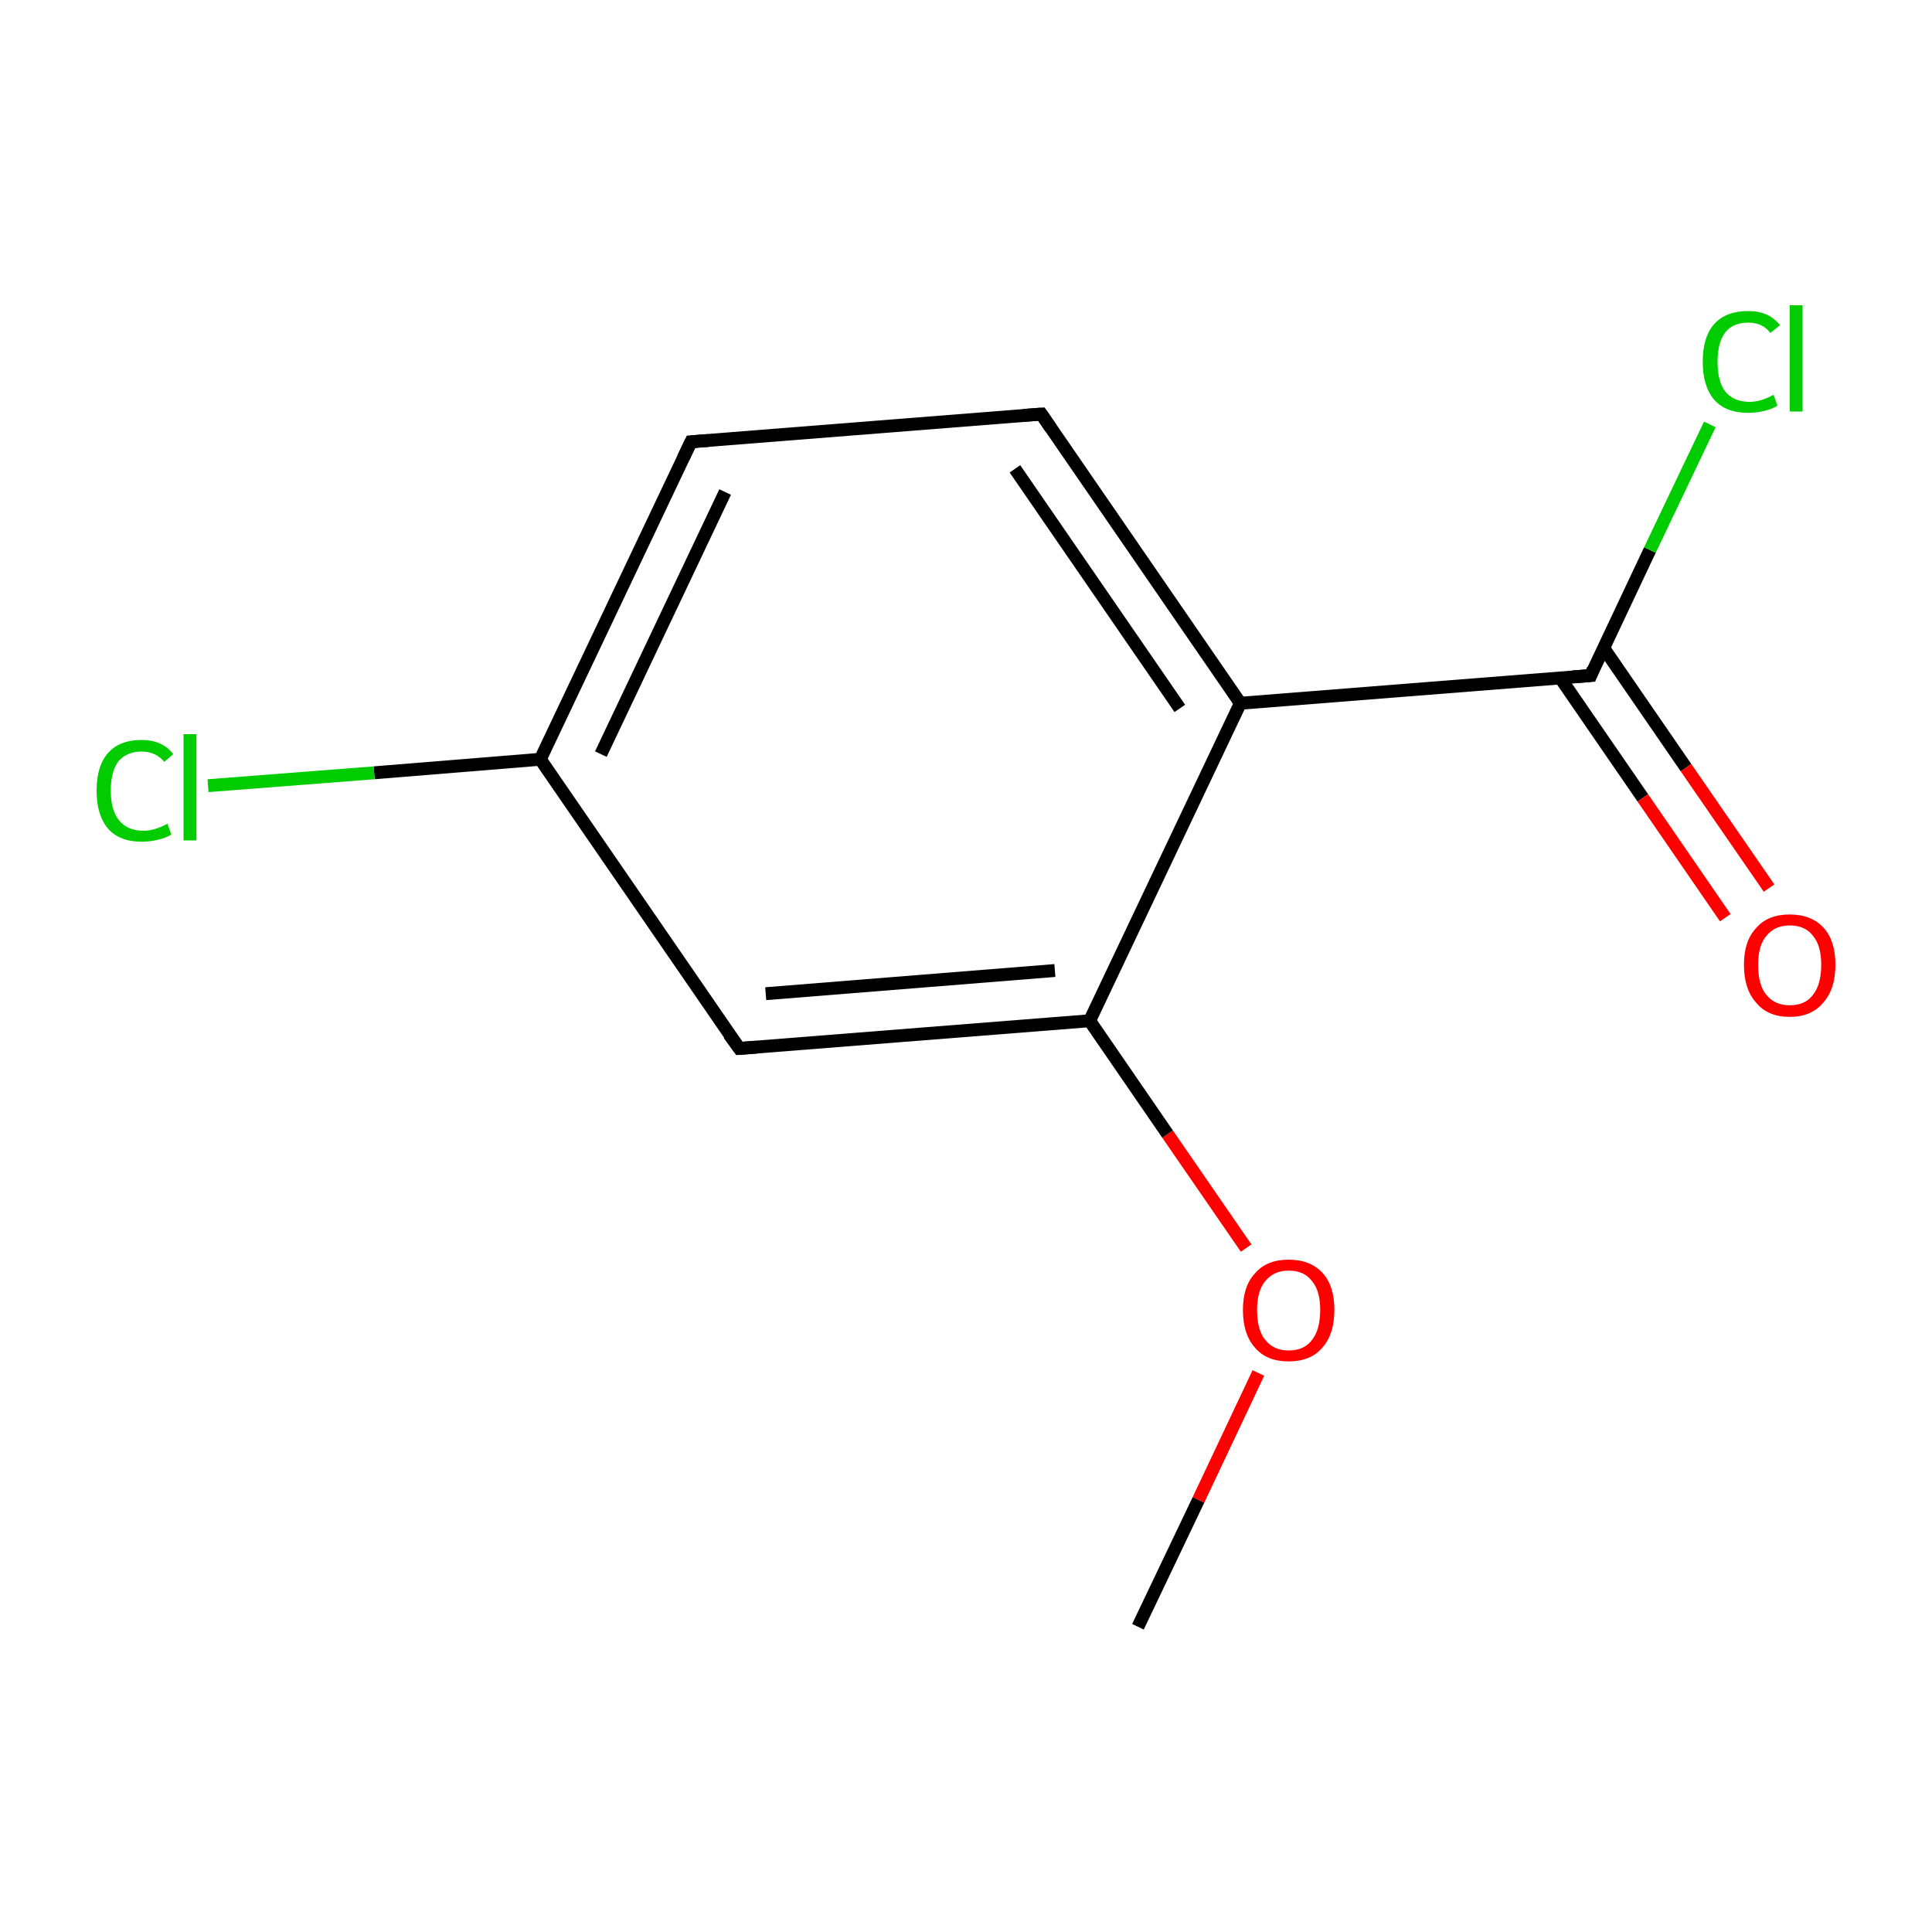 <?xml version='1.0' encoding='iso-8859-1'?>
<svg version='1.1' baseProfile='full'
              xmlns='http://www.w3.org/2000/svg'
                      xmlns:rdkit='http://www.rdkit.org/xml'
                      xmlns:xlink='http://www.w3.org/1999/xlink'
                  xml:space='preserve'
width='300px' height='300px' viewBox='0 0 300 300'>
<!-- END OF HEADER -->
<rect style='opacity:1.0;fill:#FFFFFF;stroke:none' width='300.0' height='300.0' x='0.0' y='0.0'> </rect>
<path class='bond-0 atom-0 atom-1' d='M 176.7,252.6 L 186.1,232.9' style='fill:none;fill-rule:evenodd;stroke:#000000;stroke-width:2.0px;stroke-linecap:butt;stroke-linejoin:miter;stroke-opacity:1' />
<path class='bond-0 atom-0 atom-1' d='M 186.1,232.9 L 195.4,213.2' style='fill:none;fill-rule:evenodd;stroke:#FF0000;stroke-width:2.0px;stroke-linecap:butt;stroke-linejoin:miter;stroke-opacity:1' />
<path class='bond-1 atom-1 atom-2' d='M 193.5,193.8 L 181.3,176.1' style='fill:none;fill-rule:evenodd;stroke:#FF0000;stroke-width:2.0px;stroke-linecap:butt;stroke-linejoin:miter;stroke-opacity:1' />
<path class='bond-1 atom-1 atom-2' d='M 181.3,176.1 L 169.2,158.5' style='fill:none;fill-rule:evenodd;stroke:#000000;stroke-width:2.0px;stroke-linecap:butt;stroke-linejoin:miter;stroke-opacity:1' />
<path class='bond-2 atom-2 atom-3' d='M 169.2,158.5 L 114.8,162.8' style='fill:none;fill-rule:evenodd;stroke:#000000;stroke-width:2.0px;stroke-linecap:butt;stroke-linejoin:miter;stroke-opacity:1' />
<path class='bond-2 atom-2 atom-3' d='M 163.8,150.7 L 118.9,154.3' style='fill:none;fill-rule:evenodd;stroke:#000000;stroke-width:2.0px;stroke-linecap:butt;stroke-linejoin:miter;stroke-opacity:1' />
<path class='bond-3 atom-3 atom-4' d='M 114.8,162.8 L 83.9,117.9' style='fill:none;fill-rule:evenodd;stroke:#000000;stroke-width:2.0px;stroke-linecap:butt;stroke-linejoin:miter;stroke-opacity:1' />
<path class='bond-4 atom-4 atom-5' d='M 83.9,117.9 L 58.1,120.0' style='fill:none;fill-rule:evenodd;stroke:#000000;stroke-width:2.0px;stroke-linecap:butt;stroke-linejoin:miter;stroke-opacity:1' />
<path class='bond-4 atom-4 atom-5' d='M 58.1,120.0 L 32.3,122.0' style='fill:none;fill-rule:evenodd;stroke:#00CC00;stroke-width:2.0px;stroke-linecap:butt;stroke-linejoin:miter;stroke-opacity:1' />
<path class='bond-5 atom-4 atom-6' d='M 83.9,117.9 L 107.3,68.6' style='fill:none;fill-rule:evenodd;stroke:#000000;stroke-width:2.0px;stroke-linecap:butt;stroke-linejoin:miter;stroke-opacity:1' />
<path class='bond-5 atom-4 atom-6' d='M 93.3,117.1 L 112.6,76.4' style='fill:none;fill-rule:evenodd;stroke:#000000;stroke-width:2.0px;stroke-linecap:butt;stroke-linejoin:miter;stroke-opacity:1' />
<path class='bond-6 atom-6 atom-7' d='M 107.3,68.6 L 161.7,64.3' style='fill:none;fill-rule:evenodd;stroke:#000000;stroke-width:2.0px;stroke-linecap:butt;stroke-linejoin:miter;stroke-opacity:1' />
<path class='bond-7 atom-7 atom-8' d='M 161.7,64.3 L 192.6,109.2' style='fill:none;fill-rule:evenodd;stroke:#000000;stroke-width:2.0px;stroke-linecap:butt;stroke-linejoin:miter;stroke-opacity:1' />
<path class='bond-7 atom-7 atom-8' d='M 157.6,72.8 L 183.2,110.0' style='fill:none;fill-rule:evenodd;stroke:#000000;stroke-width:2.0px;stroke-linecap:butt;stroke-linejoin:miter;stroke-opacity:1' />
<path class='bond-8 atom-8 atom-9' d='M 192.6,109.2 L 247.0,104.9' style='fill:none;fill-rule:evenodd;stroke:#000000;stroke-width:2.0px;stroke-linecap:butt;stroke-linejoin:miter;stroke-opacity:1' />
<path class='bond-9 atom-9 atom-10' d='M 242.3,105.3 L 255.1,123.9' style='fill:none;fill-rule:evenodd;stroke:#000000;stroke-width:2.0px;stroke-linecap:butt;stroke-linejoin:miter;stroke-opacity:1' />
<path class='bond-9 atom-9 atom-10' d='M 255.1,123.9 L 267.9,142.5' style='fill:none;fill-rule:evenodd;stroke:#FF0000;stroke-width:2.0px;stroke-linecap:butt;stroke-linejoin:miter;stroke-opacity:1' />
<path class='bond-9 atom-9 atom-10' d='M 249.0,100.6 L 261.8,119.2' style='fill:none;fill-rule:evenodd;stroke:#000000;stroke-width:2.0px;stroke-linecap:butt;stroke-linejoin:miter;stroke-opacity:1' />
<path class='bond-9 atom-9 atom-10' d='M 261.8,119.2 L 274.7,137.9' style='fill:none;fill-rule:evenodd;stroke:#FF0000;stroke-width:2.0px;stroke-linecap:butt;stroke-linejoin:miter;stroke-opacity:1' />
<path class='bond-10 atom-9 atom-11' d='M 247.0,104.9 L 256.2,85.4' style='fill:none;fill-rule:evenodd;stroke:#000000;stroke-width:2.0px;stroke-linecap:butt;stroke-linejoin:miter;stroke-opacity:1' />
<path class='bond-10 atom-9 atom-11' d='M 256.2,85.4 L 265.5,65.9' style='fill:none;fill-rule:evenodd;stroke:#00CC00;stroke-width:2.0px;stroke-linecap:butt;stroke-linejoin:miter;stroke-opacity:1' />
<path class='bond-11 atom-8 atom-2' d='M 192.6,109.2 L 169.2,158.5' style='fill:none;fill-rule:evenodd;stroke:#000000;stroke-width:2.0px;stroke-linecap:butt;stroke-linejoin:miter;stroke-opacity:1' />
<path d='M 117.5,162.6 L 114.8,162.8 L 113.2,160.6' style='fill:none;stroke:#000000;stroke-width:2.0px;stroke-linecap:butt;stroke-linejoin:miter;stroke-miterlimit:10;stroke-opacity:1;' />
<path d='M 106.1,71.1 L 107.3,68.6 L 110.0,68.4' style='fill:none;stroke:#000000;stroke-width:2.0px;stroke-linecap:butt;stroke-linejoin:miter;stroke-miterlimit:10;stroke-opacity:1;' />
<path d='M 158.9,64.5 L 161.7,64.3 L 163.2,66.5' style='fill:none;stroke:#000000;stroke-width:2.0px;stroke-linecap:butt;stroke-linejoin:miter;stroke-miterlimit:10;stroke-opacity:1;' />
<path d='M 244.2,105.1 L 247.0,104.9 L 247.4,103.9' style='fill:none;stroke:#000000;stroke-width:2.0px;stroke-linecap:butt;stroke-linejoin:miter;stroke-miterlimit:10;stroke-opacity:1;' />
<path class='atom-1' d='M 193.0 203.4
Q 193.0 199.7, 194.9 197.7
Q 196.7 195.6, 200.1 195.6
Q 203.5 195.6, 205.4 197.7
Q 207.2 199.7, 207.2 203.4
Q 207.2 207.2, 205.3 209.3
Q 203.5 211.4, 200.1 211.4
Q 196.7 211.4, 194.9 209.3
Q 193.0 207.2, 193.0 203.4
M 200.1 209.7
Q 202.5 209.7, 203.7 208.1
Q 205.0 206.5, 205.0 203.4
Q 205.0 200.4, 203.7 198.9
Q 202.5 197.3, 200.1 197.3
Q 197.8 197.3, 196.5 198.9
Q 195.2 200.4, 195.2 203.4
Q 195.2 206.6, 196.5 208.1
Q 197.8 209.7, 200.1 209.7
' fill='#FF0000'/>
<path class='atom-5' d='M 15.0 122.8
Q 15.0 118.9, 16.8 116.9
Q 18.6 114.9, 22.0 114.9
Q 25.2 114.9, 26.9 117.1
L 25.5 118.3
Q 24.2 116.7, 22.0 116.7
Q 19.7 116.7, 18.4 118.2
Q 17.2 119.8, 17.2 122.8
Q 17.2 125.8, 18.5 127.4
Q 19.8 129.0, 22.3 129.0
Q 24.0 129.0, 26.0 127.9
L 26.6 129.6
Q 25.8 130.1, 24.5 130.4
Q 23.3 130.7, 22.0 130.7
Q 18.6 130.7, 16.8 128.7
Q 15.0 126.6, 15.0 122.8
' fill='#00CC00'/>
<path class='atom-5' d='M 28.5 114.0
L 30.5 114.0
L 30.5 130.5
L 28.5 130.5
L 28.5 114.0
' fill='#00CC00'/>
<path class='atom-10' d='M 270.8 149.8
Q 270.8 146.1, 272.7 144.1
Q 274.5 142.0, 277.9 142.0
Q 281.3 142.0, 283.2 144.1
Q 285.0 146.1, 285.0 149.8
Q 285.0 153.6, 283.1 155.7
Q 281.3 157.9, 277.9 157.9
Q 274.5 157.9, 272.7 155.7
Q 270.8 153.6, 270.8 149.8
M 277.9 156.1
Q 280.3 156.1, 281.5 154.5
Q 282.8 152.9, 282.8 149.8
Q 282.8 146.8, 281.5 145.3
Q 280.3 143.7, 277.9 143.7
Q 275.6 143.7, 274.3 145.3
Q 273.0 146.8, 273.0 149.8
Q 273.0 153.0, 274.3 154.5
Q 275.6 156.1, 277.9 156.1
' fill='#FF0000'/>
<path class='atom-11' d='M 264.4 56.2
Q 264.4 52.3, 266.2 50.3
Q 268.0 48.3, 271.5 48.3
Q 274.7 48.3, 276.4 50.5
L 274.9 51.7
Q 273.7 50.1, 271.5 50.1
Q 269.1 50.1, 267.9 51.6
Q 266.7 53.2, 266.7 56.2
Q 266.7 59.2, 267.9 60.8
Q 269.2 62.4, 271.7 62.4
Q 273.4 62.4, 275.4 61.3
L 276.0 63.0
Q 275.2 63.5, 274.0 63.8
Q 272.8 64.1, 271.4 64.1
Q 268.0 64.1, 266.2 62.1
Q 264.4 60.0, 264.4 56.2
' fill='#00CC00'/>
<path class='atom-11' d='M 277.9 47.4
L 279.9 47.4
L 279.9 63.9
L 277.9 63.9
L 277.9 47.4
' fill='#00CC00'/>
</svg>
